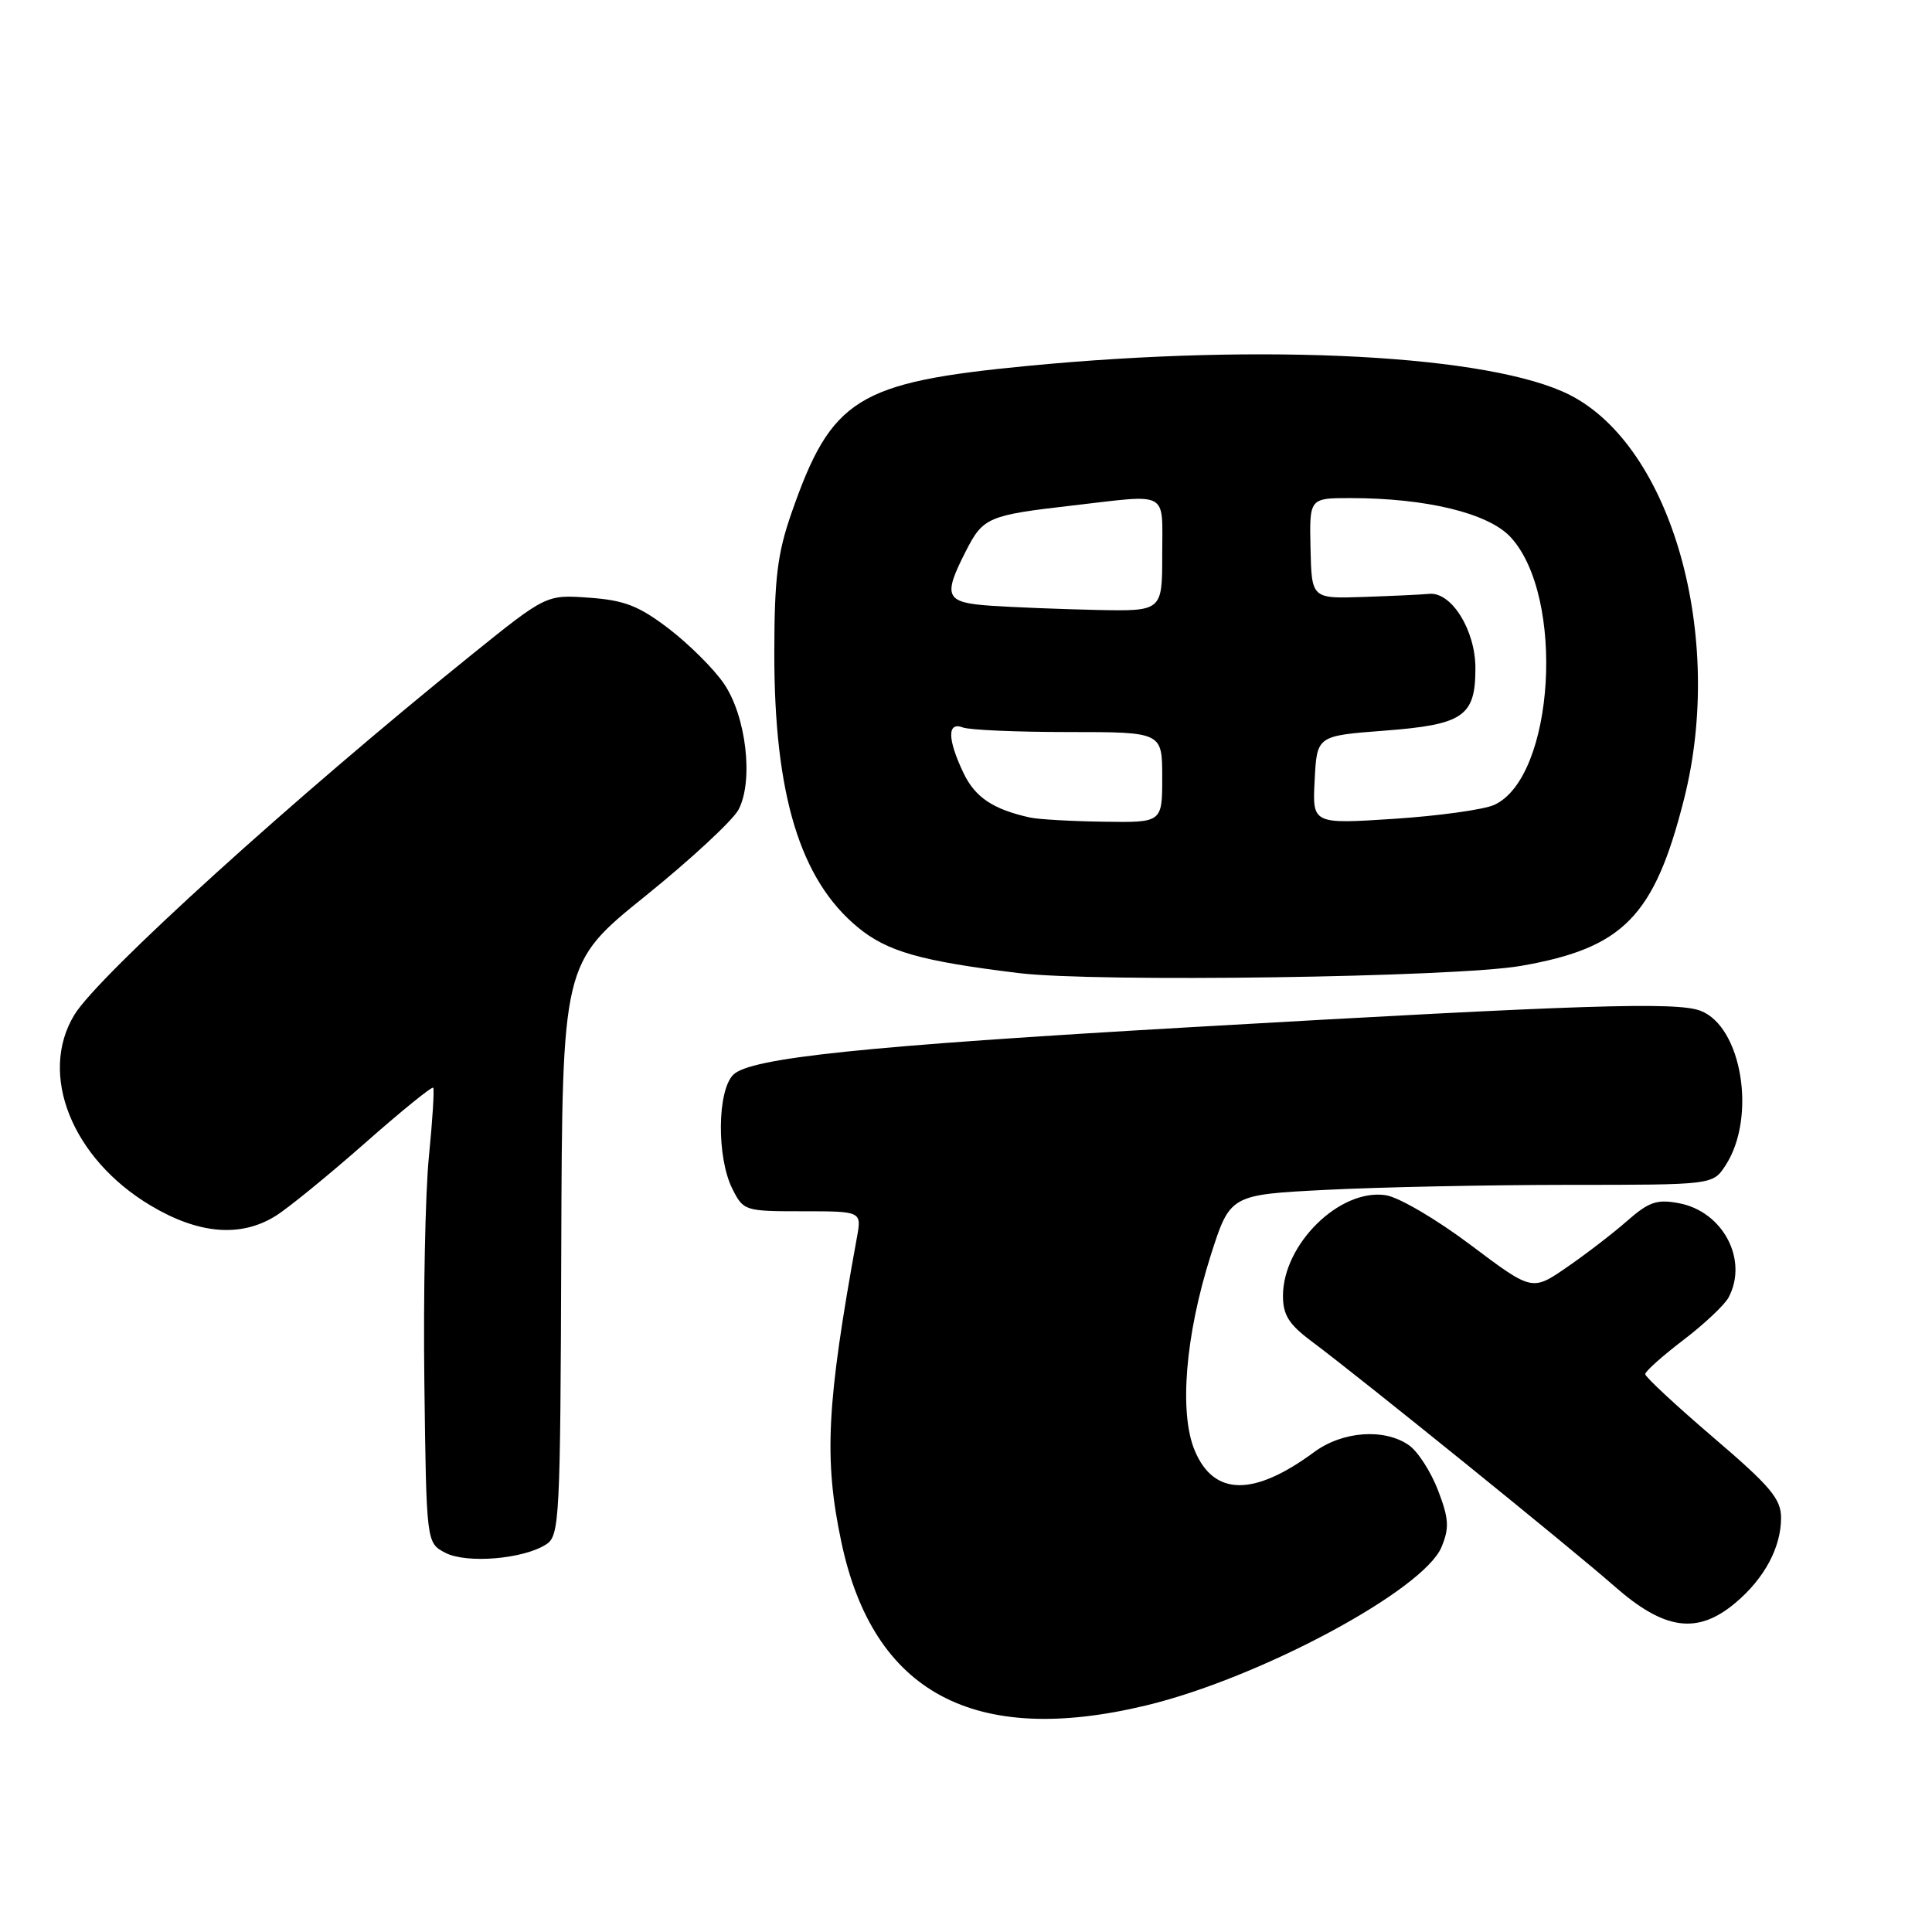 <?xml version="1.0" encoding="UTF-8" standalone="no"?>
<!DOCTYPE svg PUBLIC "-//W3C//DTD SVG 1.1//EN" "http://www.w3.org/Graphics/SVG/1.1/DTD/svg11.dtd" >
<svg xmlns="http://www.w3.org/2000/svg" xmlns:xlink="http://www.w3.org/1999/xlink" version="1.1" viewBox="0 0 256 256">
 <g >
 <path fill="currentColor"
d=" M 151.82 225.99 C 166.86 222.39 188.63 210.72 191.01 204.99 C 192.06 202.44 191.99 201.25 190.55 197.48 C 189.60 195.01 187.87 192.32 186.69 191.50 C 183.45 189.23 177.89 189.63 174.13 192.41 C 166.12 198.32 160.84 198.25 158.31 192.21 C 156.22 187.23 157.06 176.96 160.41 166.40 C 162.99 158.31 162.99 158.31 175.74 157.66 C 182.76 157.30 197.15 157.01 207.73 157.00 C 226.95 157.00 226.95 157.00 228.63 154.44 C 232.78 148.10 230.83 136.03 225.32 133.93 C 222.14 132.72 209.71 133.12 157.73 136.11 C 114.48 138.60 99.41 140.17 97.16 142.41 C 95.03 144.54 94.96 153.36 97.03 157.50 C 98.51 160.45 98.67 160.50 106.36 160.50 C 114.18 160.50 114.18 160.50 113.54 164.00 C 109.52 186.05 109.15 193.32 111.49 204.36 C 115.71 224.29 129.06 231.45 151.82 225.99 Z  M 229.96 212.38 C 233.80 209.15 236.00 205.04 236.00 201.12 C 236.00 198.61 234.60 196.94 227.00 190.45 C 222.05 186.21 218.00 182.45 218.00 182.08 C 218.00 181.71 220.27 179.68 223.04 177.57 C 225.81 175.46 228.51 172.92 229.04 171.93 C 231.70 166.96 228.31 160.52 222.46 159.43 C 219.55 158.88 218.48 159.25 215.60 161.78 C 213.72 163.43 210.12 166.20 207.60 167.93 C 203.01 171.09 203.01 171.09 194.86 164.96 C 190.34 161.56 185.33 158.62 183.61 158.37 C 177.54 157.46 170.01 164.85 170.00 171.70 C 170.00 174.23 170.78 175.48 173.75 177.70 C 180.25 182.55 208.26 205.20 213.95 210.21 C 220.56 216.02 224.93 216.62 229.96 212.38 Z  M 72.37 204.64 C 74.15 203.49 74.25 201.39 74.37 165.52 C 74.50 127.61 74.50 127.61 85.50 118.74 C 91.55 113.86 97.11 108.70 97.86 107.28 C 99.87 103.46 98.88 94.91 95.92 90.58 C 94.59 88.63 91.31 85.37 88.64 83.32 C 84.64 80.27 82.76 79.54 78.08 79.20 C 72.38 78.79 72.38 78.79 62.44 86.80 C 39.17 105.55 13.06 129.21 9.86 134.46 C 5.06 142.33 9.53 153.52 19.96 159.74 C 26.30 163.53 31.88 164.00 36.50 161.13 C 38.15 160.11 43.46 155.78 48.30 151.52 C 53.14 147.25 57.23 143.93 57.40 144.13 C 57.57 144.33 57.31 148.45 56.83 153.27 C 56.35 158.10 56.08 171.59 56.23 183.24 C 56.50 204.44 56.50 204.44 59.00 205.75 C 61.82 207.22 69.35 206.59 72.37 204.64 Z  M 201.50 127.99 C 215.11 125.63 219.21 121.44 223.14 105.90 C 228.60 84.31 221.50 59.19 208.00 52.33 C 197.57 47.04 167.77 45.44 136.20 48.48 C 113.57 50.66 110.17 52.77 104.87 68.00 C 103.01 73.34 102.61 76.64 102.60 86.50 C 102.58 105.30 106.01 116.56 113.66 122.87 C 117.56 126.09 121.99 127.35 135.00 128.94 C 145.15 130.18 192.80 129.50 201.50 127.99 Z  M 136.50 108.33 C 131.59 107.25 129.20 105.65 127.66 102.41 C 125.53 97.94 125.50 95.59 127.58 96.39 C 128.45 96.73 134.75 97.00 141.58 97.00 C 154.00 97.00 154.00 97.00 154.00 103.00 C 154.00 109.00 154.00 109.00 146.25 108.88 C 141.99 108.82 137.60 108.57 136.50 108.33 Z  M 174.20 103.35 C 174.50 97.50 174.50 97.50 183.39 96.82 C 193.91 96.02 195.50 94.94 195.50 88.54 C 195.50 83.49 192.32 78.39 189.36 78.69 C 188.34 78.79 184.42 78.97 180.65 79.10 C 173.80 79.33 173.80 79.33 173.65 72.66 C 173.50 66.00 173.50 66.00 178.92 66.00 C 188.99 66.00 197.18 67.99 200.13 71.14 C 207.44 78.96 206.00 102.98 198.00 106.65 C 196.62 107.28 190.64 108.11 184.70 108.50 C 173.89 109.20 173.89 109.20 174.20 103.35 Z  M 131.25 80.26 C 125.25 79.84 124.90 79.07 127.98 73.03 C 130.27 68.54 130.92 68.27 142.13 66.98 C 155.07 65.49 154.00 64.90 154.00 73.50 C 154.00 81.00 154.00 81.00 145.25 80.82 C 140.44 80.71 134.14 80.46 131.25 80.26 Z "/>
</g>
</svg>